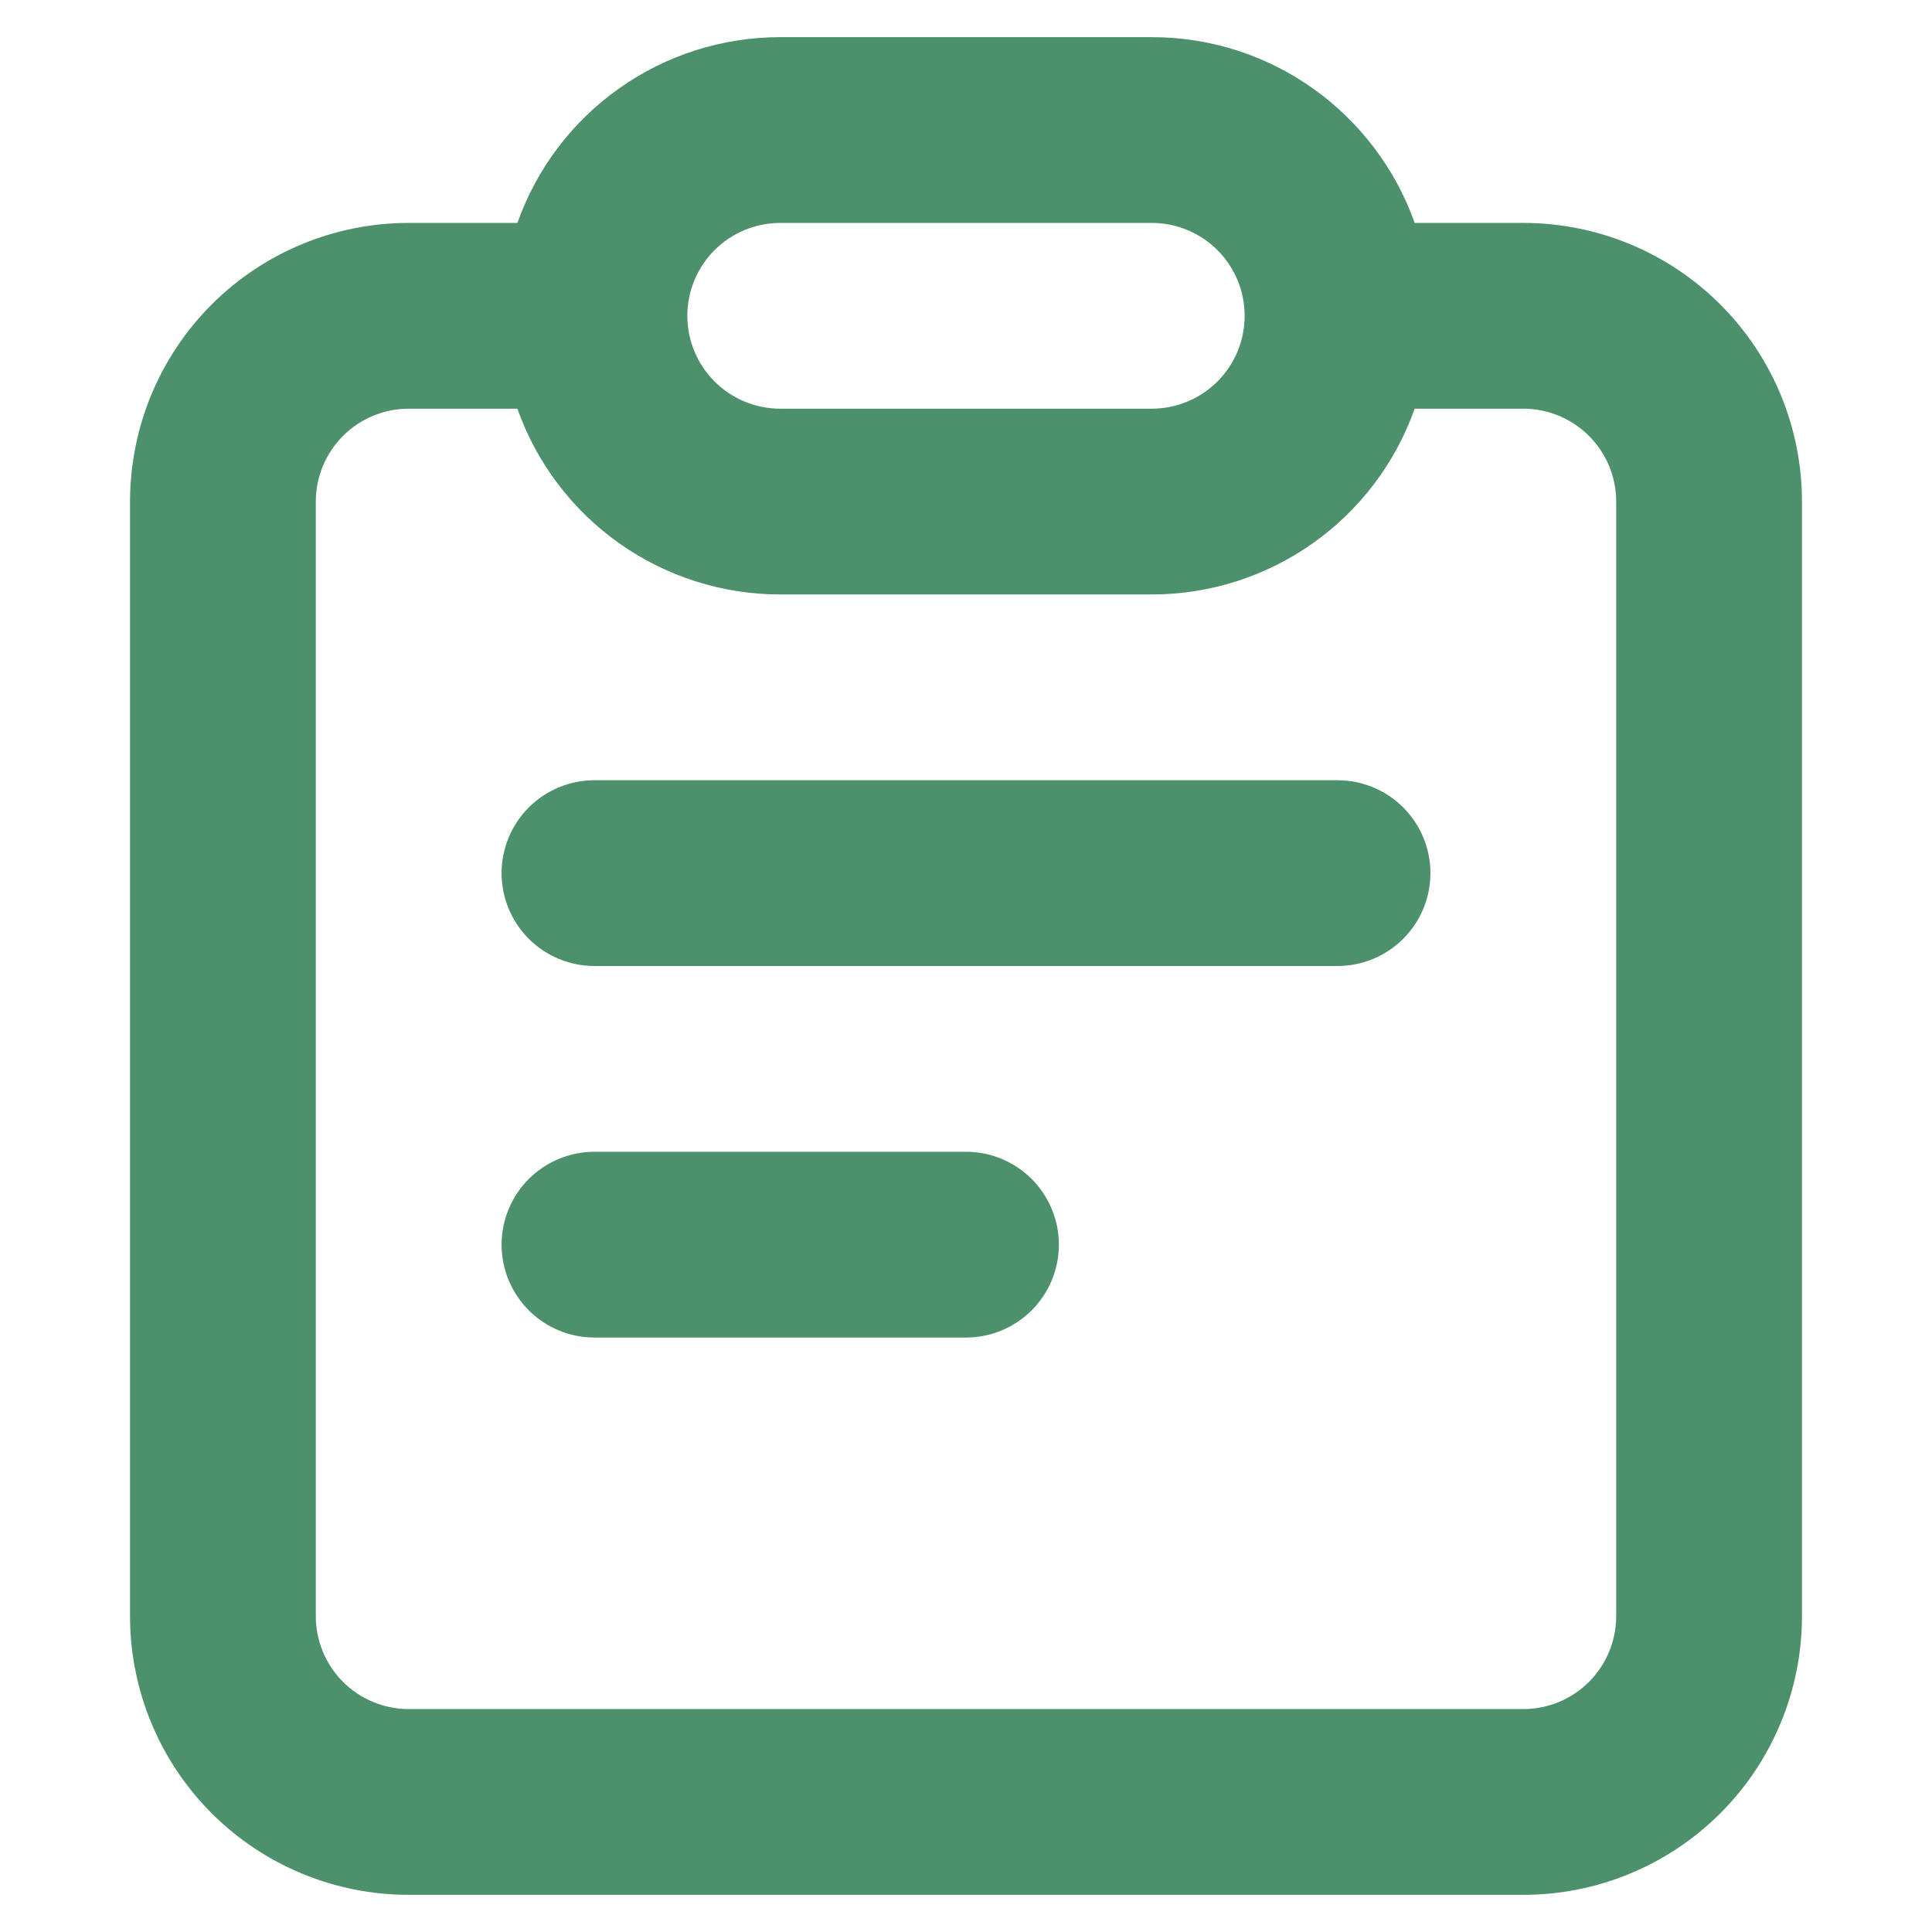 <svg width="18" height="18" viewBox="0 0 24 26" fill="none" xmlns="http://www.w3.org/2000/svg">
<path d="M9.5 3C9.168 3 8.851 3.132 8.616 3.366C8.382 3.601 8.25 3.918 8.25 4.25C8.25 4.582 8.382 4.899 8.616 5.134C8.851 5.368 9.168 5.5 9.5 5.5H14.5C14.832 5.5 15.149 5.368 15.384 5.134C15.618 4.899 15.75 4.582 15.75 4.25C15.75 3.918 15.618 3.601 15.384 3.366C15.149 3.132 14.832 3 14.5 3H9.5ZM5.963 3C6.221 2.269 6.7 1.636 7.334 1.188C7.967 0.74 8.724 0.5 9.5 0.5H14.5C16.133 0.5 17.523 1.544 18.038 3H19.5C20.495 3 21.448 3.395 22.152 4.098C22.855 4.802 23.25 5.755 23.25 6.75V21.75C23.25 22.745 22.855 23.698 22.152 24.402C21.448 25.105 20.495 25.5 19.5 25.5H4.5C3.505 25.5 2.552 25.105 1.848 24.402C1.145 23.698 0.75 22.745 0.75 21.75V6.75C0.75 5.755 1.145 4.802 1.848 4.098C2.552 3.395 3.505 3 4.5 3H5.963ZM5.963 5.5H4.5C4.168 5.5 3.851 5.632 3.616 5.866C3.382 6.101 3.25 6.418 3.25 6.75V21.75C3.25 22.081 3.382 22.399 3.616 22.634C3.851 22.868 4.168 23 4.5 23H19.5C19.831 23 20.149 22.868 20.384 22.634C20.618 22.399 20.75 22.081 20.75 21.75V6.75C20.75 6.418 20.618 6.101 20.384 5.866C20.149 5.632 19.831 5.5 19.5 5.5H18.038C17.779 6.231 17.3 6.864 16.666 7.312C16.032 7.76 15.276 8 14.5 8H9.5C8.724 8 7.967 7.76 7.334 7.312C6.7 6.864 6.221 6.231 5.963 5.5V5.5ZM5.75 11.75C5.75 11.418 5.882 11.101 6.116 10.866C6.351 10.632 6.668 10.5 7 10.5H17C17.331 10.5 17.649 10.632 17.884 10.866C18.118 11.101 18.25 11.418 18.25 11.75C18.25 12.082 18.118 12.399 17.884 12.634C17.649 12.868 17.331 13 17 13H7C6.668 13 6.351 12.868 6.116 12.634C5.882 12.399 5.75 12.082 5.75 11.75ZM5.75 16.75C5.75 16.419 5.882 16.101 6.116 15.866C6.351 15.632 6.668 15.5 7 15.5H12C12.332 15.5 12.649 15.632 12.884 15.866C13.118 16.101 13.25 16.419 13.25 16.75C13.25 17.081 13.118 17.399 12.884 17.634C12.649 17.868 12.332 18 12 18H7C6.668 18 6.351 17.868 6.116 17.634C5.882 17.399 5.75 17.081 5.75 16.75Z" fill="#4C916B"/>
</svg>
